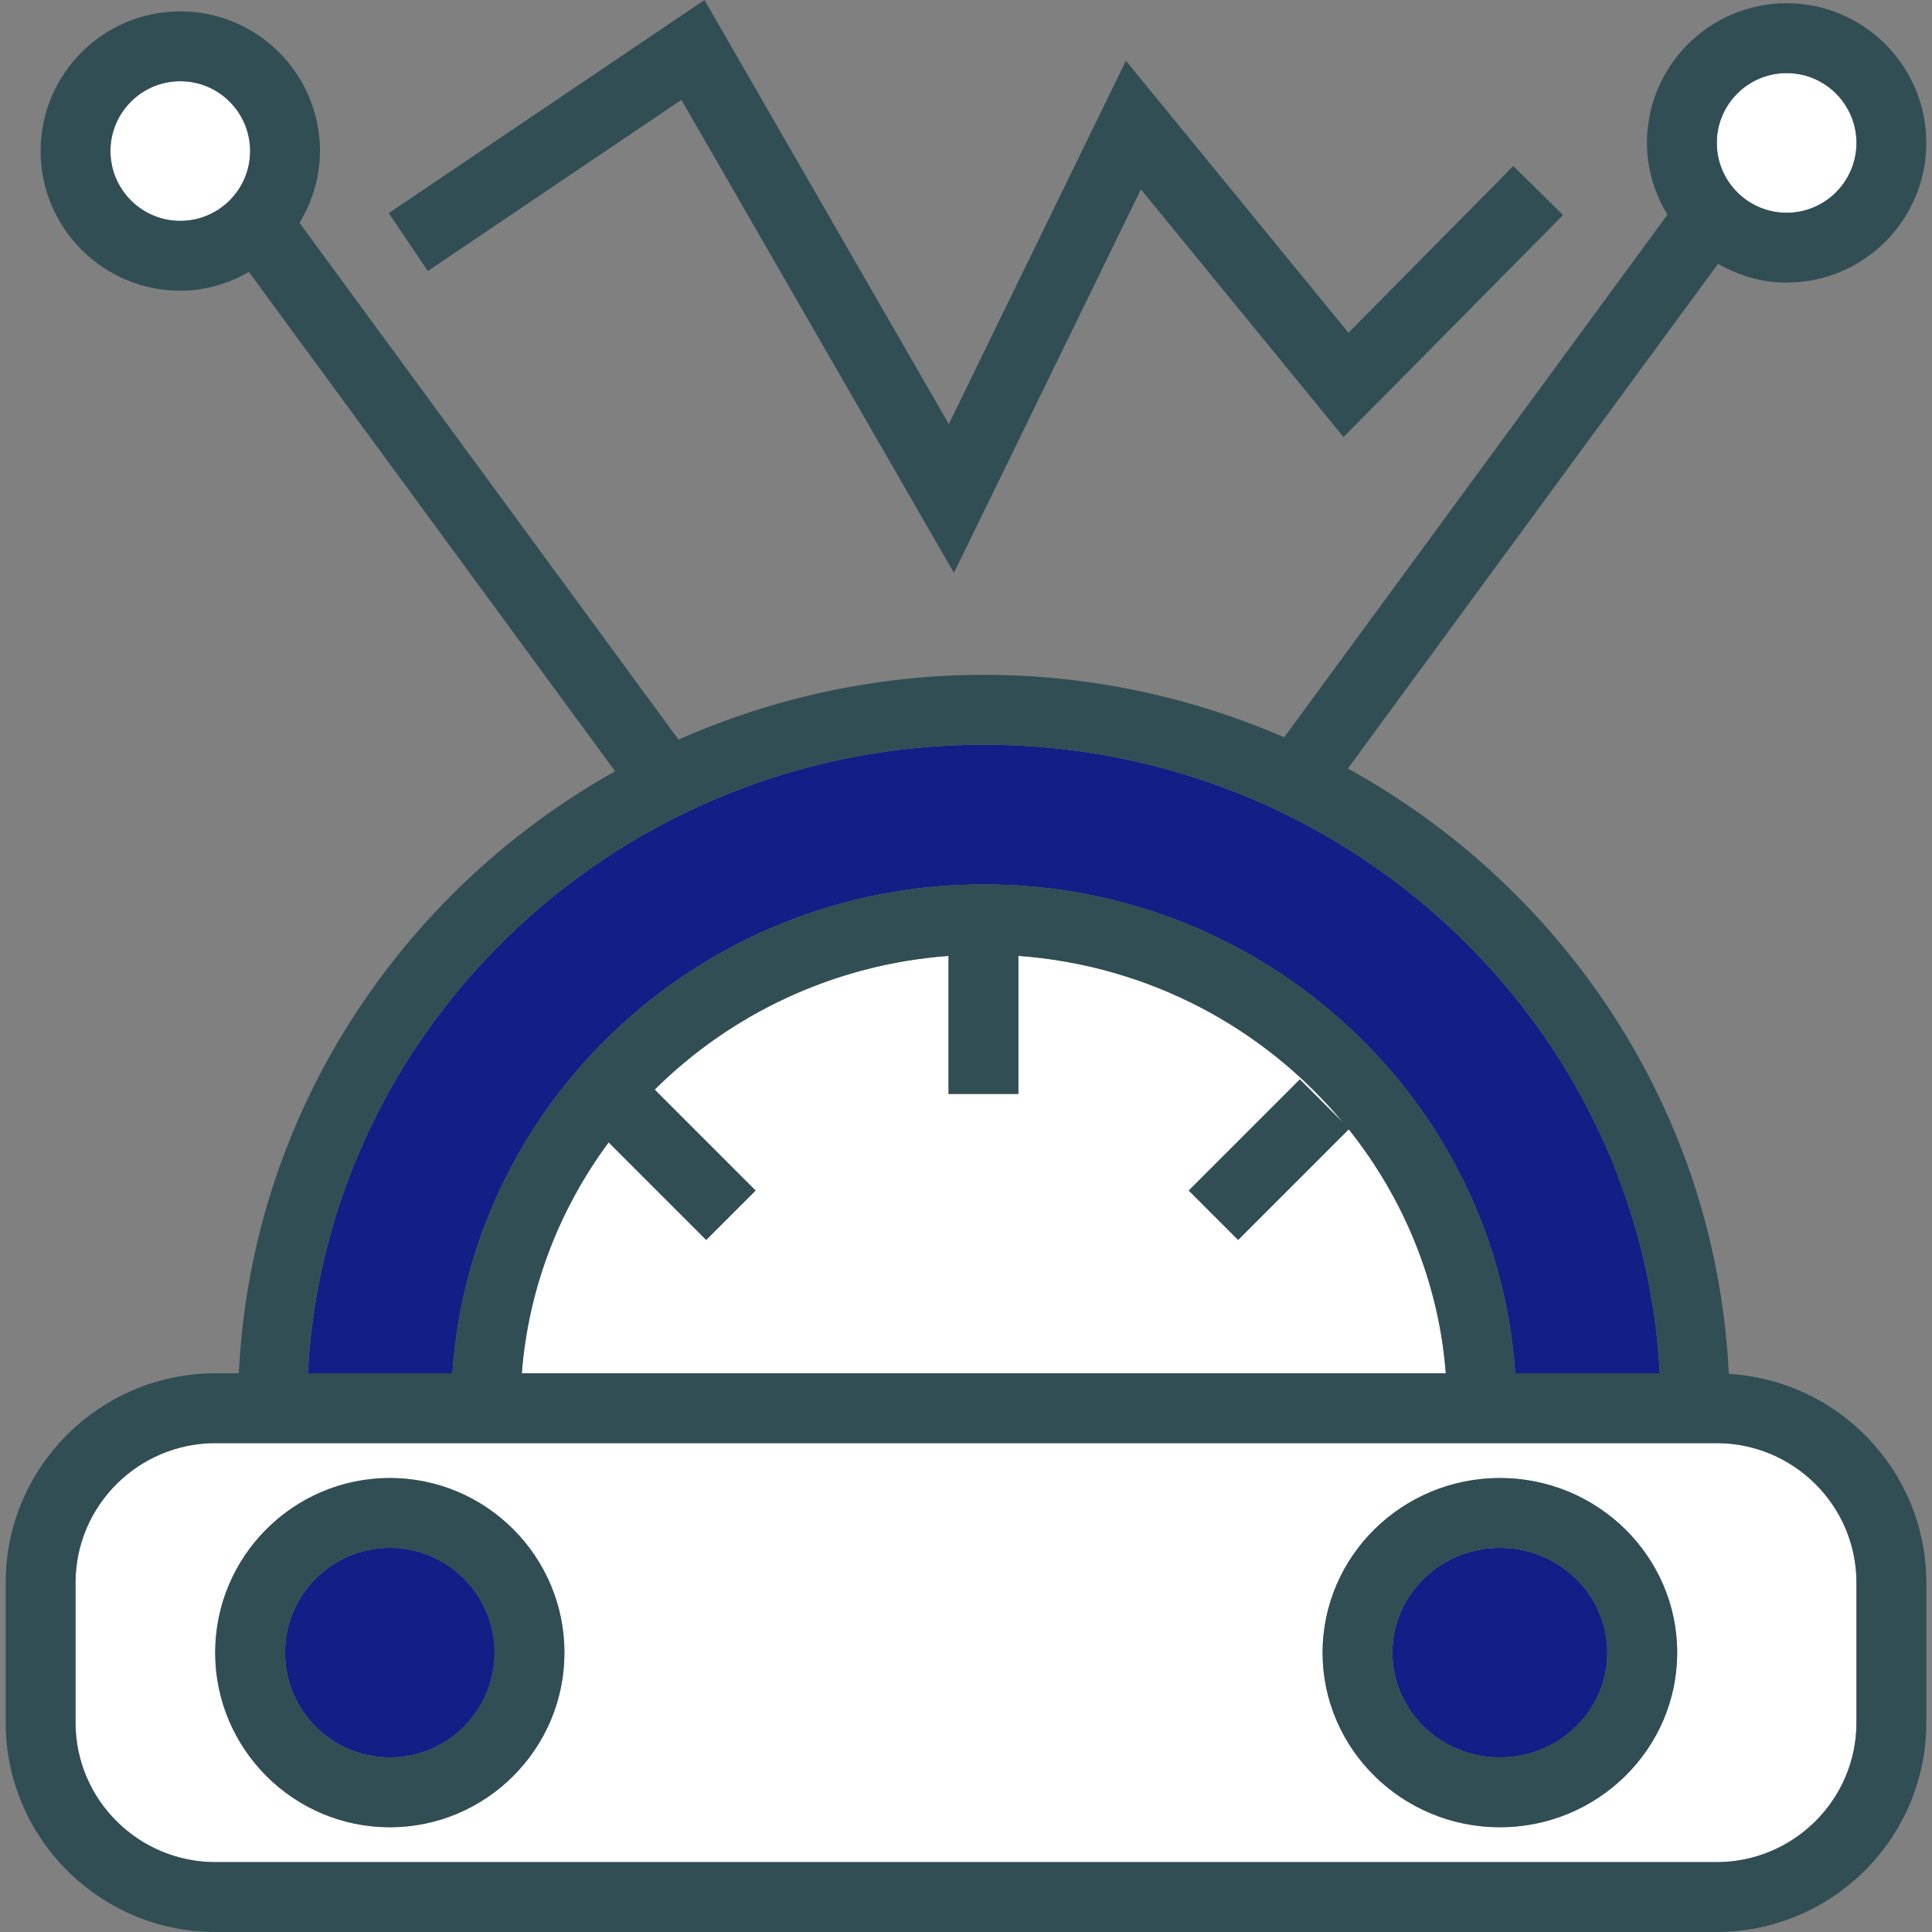 <?xml version="1.0"?>
<svg xmlns="http://www.w3.org/2000/svg" xmlns:xlink="http://www.w3.org/1999/xlink" version="1.1" id="Layer_1" x="0px" y="0px" viewBox="0 0 512 512" style="enable-background:new 0 0 512 512;" xml:space="preserve" width="512px" height="512px" class=""><rect x="0" y="0" width="512" height="512" fill="#808080" stroke="none"/><g><g>
	<path style="fill:#131E86" d="M260.718,234.369c74.741,0,135.948,57.332,140.833,129.561h38.317   c-4.934-92.67-83.398-166.579-179.15-166.579S86.502,271.26,81.568,363.93h38.317C124.77,291.7,185.976,234.369,260.718,234.369z" data-original="#EAEAEA" class="active-path" data-old_color="#EAEAEA"/>
	<path style="fill:#131E86" d="M103.303,410.202c-15.31,0-27.763,12.454-27.763,27.763s12.454,27.763,27.763,27.763   s27.763-12.454,27.763-27.763S118.612,410.202,103.303,410.202z" data-original="#EAEAEA" class="active-path" data-old_color="#EAEAEA"/>
</g><g>
	<path style="fill:#FFFFFF" d="M383.157,363.93c-1.893-24.285-11.254-46.513-25.726-64.649l-29.313,29.313l-13.086-13.086   l29.444-29.444l11.636,11.636c-20.723-25.086-51.449-41.855-86.231-44.388v36.584h-18.509v-36.576   c-30.393,2.256-57.665,15.391-77.884,35.438l26.75,26.75l-13.086,13.086l-25.857-25.857   c-12.936,17.474-21.244,38.441-23.018,61.193H383.157z" data-original="#5ECC66" class="" data-old_color="#5ECC66"/>
	<path style="fill:#FFFFFF" d="M473.478,56.385c10.203,0,18.509-8.305,18.509-18.509s-8.305-18.509-18.509-18.509   c-10.203,0-18.509,8.305-18.509,18.509S463.274,56.385,473.478,56.385z" data-original="#5ECC66" class="" data-old_color="#5ECC66"/>
	<path style="fill:#FFFFFF" d="M66.285,40.027c0-10.203-8.305-18.509-18.509-18.509s-18.509,8.305-18.509,18.509   s8.305,18.509,18.509,18.509S66.285,50.23,66.285,40.027z" data-original="#5ECC66" class="" data-old_color="#5ECC66"/>
</g><path style="fill:#131E86" d="M397.481,410.202c-15.698,0-28.468,12.454-28.468,27.763s12.77,27.763,28.468,27.763  c15.698,0,28.477-12.454,28.477-27.763S413.18,410.202,397.481,410.202z" data-original="#EAEAEA" class="active-path" data-old_color="#EAEAEA"/><path style="fill:#FFFFFF" d="M454.878,382.439h-52.851h-282.62H62.815h-5.694c-20.461,0-37.108,16.584-37.108,36.972v37.108  c0,20.389,16.647,36.972,37.108,36.972h397.757c20.461,0,37.108-16.584,37.108-36.972v-37.108  C491.986,399.023,475.339,382.439,454.878,382.439z M103.303,484.237c-25.513,0-46.272-20.759-46.272-46.272  s20.759-46.272,46.272-46.272s46.272,20.759,46.272,46.272S128.815,484.237,103.303,484.237z M397.481,484.237  c-25.901,0-46.977-20.759-46.977-46.272s21.075-46.272,46.977-46.272c25.91,0,46.986,20.759,46.986,46.272  S423.392,484.237,397.481,484.237z" data-original="#E4AD40" class="" data-old_color="#E4AD40"/><g>
	<path style="fill:#314E55;" d="M458.151,364.095c-3.269-68.909-43.064-128.531-100.949-160.431l98.083-133.747   c5.396,3.076,11.548,4.976,18.192,4.976c20.416,0,37.017-16.602,37.017-37.017S493.893,0.858,473.478,0.858   S436.46,17.46,436.46,37.876c0,6.981,2.055,13.444,5.427,19.022L340.322,195.392c-24.386-10.571-51.28-16.55-79.604-16.55   c-28.839,0-56.176,6.231-80.909,17.168L79.367,59.049c3.371-5.578,5.427-12.041,5.427-19.022c0-20.416-16.602-37.017-37.017-37.017   S10.759,19.611,10.759,40.027s16.602,37.017,37.017,37.017c6.644,0,12.796-1.899,18.192-4.976l97.041,132.326   c-57.165,32.041-96.416,91.193-99.718,159.535h-6.171c-30.664,0-55.617,24.889-55.617,55.481v37.108   C1.505,487.111,26.457,512,57.121,512h397.757c30.664,0,55.617-24.889,55.617-55.481v-37.108   C510.495,389.921,487.289,365.8,458.151,364.095z M473.478,19.367c10.203,0,18.509,8.305,18.509,18.509   s-8.305,18.509-18.509,18.509c-10.203,0-18.509-8.305-18.509-18.509S463.274,19.367,473.478,19.367z M29.268,40.027   c0-10.203,8.305-18.509,18.509-18.509s18.509,8.305,18.509,18.509S57.98,58.536,47.777,58.536S29.268,50.23,29.268,40.027z    M260.718,197.351c95.752,0,174.215,73.908,179.15,166.579H401.55c-4.885-72.23-66.092-129.561-140.833-129.561   S124.77,291.7,119.885,363.93H81.568C86.502,271.26,164.965,197.351,260.718,197.351z M161.296,302.737l25.857,25.857   l13.086-13.086l-26.75-26.75c20.219-20.047,47.491-33.182,77.884-35.438v36.576h18.509v-36.584   c34.782,2.533,65.508,19.302,86.231,44.388l-11.636-11.636l-29.444,29.444l13.086,13.086l29.313-29.313   c14.471,18.136,23.833,40.364,25.726,64.649H138.278C140.051,341.178,148.36,320.211,161.296,302.737z M491.986,456.519   c0,20.389-16.647,36.972-37.108,36.972H57.121c-20.461,0-37.108-16.584-37.108-36.972v-37.108   c0-20.389,16.647-36.972,37.108-36.972h5.694h56.593h282.62h52.851c20.461,0,37.108,16.584,37.108,36.972V456.519z" data-original="#314E55" class=""/>
	<path style="fill:#314E55;" d="M397.481,391.693c-25.901,0-46.977,20.759-46.977,46.272s21.075,46.272,46.977,46.272   c25.91,0,46.986-20.759,46.986-46.272S423.392,391.693,397.481,391.693z M397.481,465.728c-15.698,0-28.468-12.454-28.468-27.763   s12.77-27.763,28.468-27.763c15.698,0,28.477,12.454,28.477,27.763S413.18,465.728,397.481,465.728z" data-original="#314E55" class=""/>
	<path style="fill:#314E55;" d="M103.303,391.693c-25.513,0-46.272,20.759-46.272,46.272s20.759,46.272,46.272,46.272   s46.272-20.759,46.272-46.272S128.815,391.693,103.303,391.693z M103.303,465.728c-15.31,0-27.763-12.454-27.763-27.763   s12.454-27.763,27.763-27.763s27.763,12.454,27.763,27.763S118.612,465.728,103.303,465.728z" data-original="#314E55" class=""/>
	<polygon style="fill:#314E55;" points="180.582,26.462 252.801,151.821 302.353,50.185 356.054,115.824 414.21,57.008    401.051,43.994 357.355,88.188 298.377,16.096 251.445,112.381 186.692,0 103.023,56.484 113.38,71.83  " data-original="#314E55" class=""/>
</g></g> </svg>
